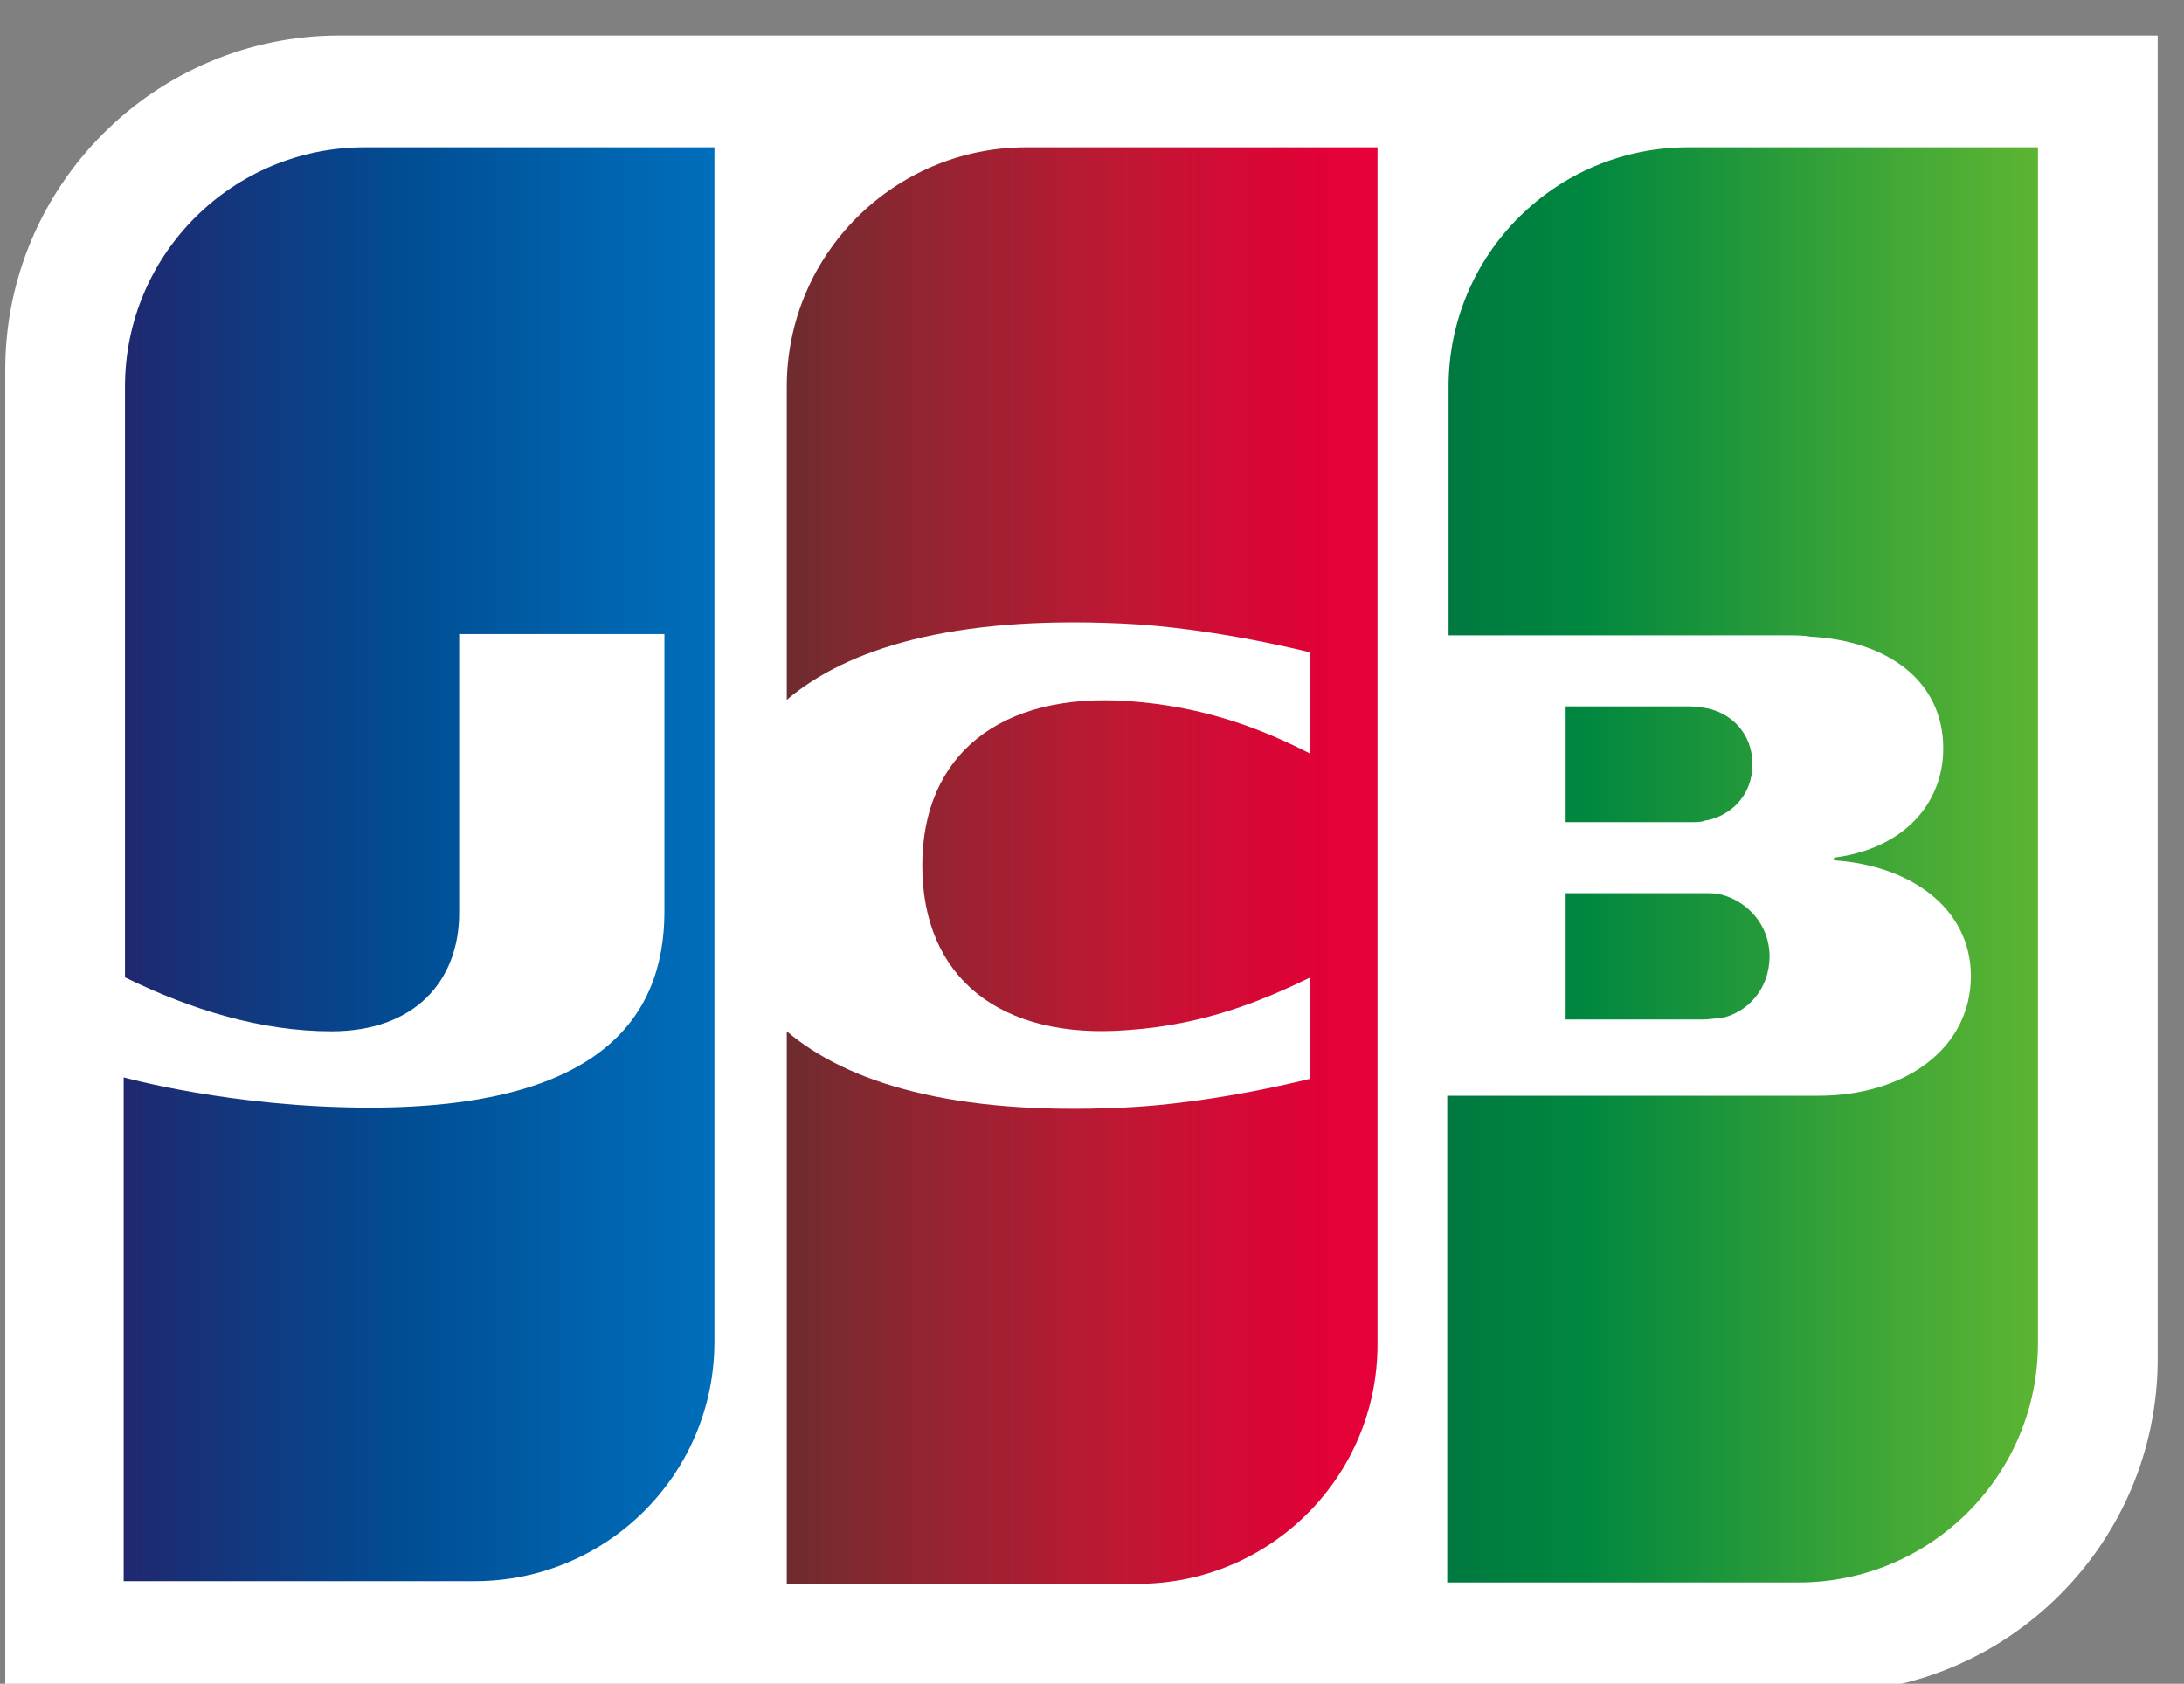 <svg version="1.2" xmlns="http://www.w3.org/2000/svg" viewBox="0 0 166 128" width="166" height="128"><rect x="0" y="0" width="166" height="128" fill="#808080" stroke="none"/><defs><linearGradient id="P" gradientUnits="userSpaceOnUse"/><linearGradient id="g1" x2="1" href="#P" gradientTransform="matrix(44.938,0,0,27.833,110.083,72.712)"><stop stop-color="#007940"/><stop offset=".23" stop-color="#00873f"/><stop offset=".74" stop-color="#40a737"/><stop offset="1" stop-color="#5cb531"/></linearGradient><linearGradient id="g2" x2="1" href="#P" gradientTransform="matrix(44.941,0,0,109.2,110.082,65.706)"><stop stop-color="#007940"/><stop offset=".23" stop-color="#00873f"/><stop offset=".74" stop-color="#40a737"/><stop offset="1" stop-color="#5cb531"/></linearGradient><linearGradient id="g3" x2="1" href="#P" gradientTransform="matrix(44.939,0,0,27.85,110.082,58.087)"><stop stop-color="#007940"/><stop offset=".23" stop-color="#00873f"/><stop offset=".74" stop-color="#40a737"/><stop offset="1" stop-color="#5cb531"/></linearGradient><linearGradient id="g4" x2="1" href="#P" gradientTransform="matrix(45.633,0,0,110.779,9.479,65.706)"><stop stop-color="#1f286f"/><stop offset=".48" stop-color="#004e94"/><stop offset=".83" stop-color="#0066b1"/><stop offset="1" stop-color="#006fbc"/></linearGradient><linearGradient id="g5" x2="1" href="#P" gradientTransform="matrix(44.321,0,0,107.792,59.541,65.706)"><stop stop-color="#6c2c2f"/><stop offset=".17" stop-color="#882730"/><stop offset=".57" stop-color="#be1833"/><stop offset=".86" stop-color="#dc0436"/><stop offset="1" stop-color="#e60039"/></linearGradient></defs><style>.a{fill:#fff}.b{fill:url(#g1)}.c{fill:url(#g2)}.d{fill:url(#g3)}.e{fill:url(#g4)}.f{fill:url(#g5)}</style><path class="a" d="m164 103.3c0 14-11.4 25.4-25.4 25.4h-138.2v-100.6c0-14 11.4-25.4 25.4-25.4h138.2z"/><path class="b" d="m119 77.5h10.5c0.3 0 1-0.1 1.3-0.1 2-0.4 3.7-2.2 3.7-4.7 0-2.4-1.7-4.2-3.7-4.7-0.3-0.1-0.9-0.1-1.3-0.1h-10.5z"/><path class="c" d="m128.3 11.2c-10 0-18.2 8.1-18.2 18.2v18.9h25.7c0.6 0 1.3 0 1.8 0.1 5.8 0.3 10.1 3.3 10.1 8.5 0 4.1-2.9 7.6-8.3 8.3v0.2c5.9 0.4 10.4 3.7 10.4 8.8 0 5.5-5 9.1-11.6 9.1h-28.2v37h26.7c10 0 18.2-8.1 18.2-18.2v-90.9z"/><path class="d" d="m133.2 58.1c0-2.4-1.7-4-3.7-4.3-0.2 0-0.7-0.1-1-0.1h-9.5v8.8h9.5c0.3 0 0.9 0 1-0.1 2-0.3 3.7-1.9 3.7-4.3z"/><path class="e" d="m27.7 11.2c-10 0-18.2 8.1-18.2 18.2v44.9c5.1 2.5 10.4 4.1 15.7 4.1 6.3 0 9.7-3.8 9.7-9v-21.2h15.6v21.1c0 8.2-5.1 14.9-22.4 14.9-10.5 0-18.7-2.3-18.7-2.3v38.3h26.7c10 0 18.2-8.1 18.2-18.2v-90.8z"/><path class="f" d="m78 11.2c-10 0-18.2 8.1-18.2 18.2v23.8c4.6-3.9 12.6-6.4 25.5-5.8 6.9 0.3 14.3 2.2 14.3 2.2v7.7c-3.7-1.9-8.1-3.6-13.8-4-9.8-0.7-15.7 4.1-15.7 12.5 0 8.5 5.9 13.3 15.7 12.5 5.7-0.4 10.1-2.2 13.8-4v7.7c0 0-7.3 1.9-14.3 2.2-12.9 0.6-20.9-1.9-25.5-5.8v42h26.7c10 0 18.2-8.1 18.2-18.2v-91z"/><path fill-rule="evenodd" class="a" d="m14.7 152.4h-2.9c-0.2 0-0.2 0-0.2-0.2v-1.4c0-0.2 0-0.2 0.2-0.2h3.2v-2c0-1.5 0-2.3-0.2-3.2 0.7 0 1.4 0.1 2 0.2 0.2 0 0.3 0.1 0.3 0.2 0 0.1 0 0.3-0.1 0.5-0.1 0.3-0.1 0.9-0.1 2.3v2h4v-2.3c0-1.2 0-2-0.2-2.9 0.7 0 1.3 0.1 1.9 0.1 0.2 0 0.3 0.1 0.3 0.2 0 0.2-0.1 0.3-0.1 0.5-0.1 0.3-0.1 0.9-0.1 2v2.3h4.2v-2.3c0-1.2 0-2.1-0.2-3 0.7 0 1.3 0.1 1.9 0.1 0.2 0 0.3 0.1 0.3 0.2 0 0.2-0.1 0.3-0.1 0.5-0.1 0.3-0.1 0.9-0.1 2.1v2.3h3.5c0.2 0 0.2 0 0.2 0.2v1.4c0 0.2 0 0.2-0.2 0.2h-3.5v7c0 0.2 0 0.2-0.2 0.2h-1.4c-0.2 0-0.2 0-0.2-0.2v-1.1h-4.2v1.1c0 0.2 0 0.2-0.2 0.2h-1.5c-0.2 0-0.2 0-0.2-0.2v-7h-4v9.9h14.2c0.2 0 0.2 0 0.2 0.2v1.4c0 0.2 0 0.2-0.2 0.2h-14.2v1.1c0 0.2 0 0.2-0.2 0.2h-1.5c-0.2 0-0.2 0-0.2-0.2v-12.7h-0.2zm12.2 0h-4.2v4.3h4.2zm24.1-6.7h3.3c0.2 0 0.2 0 0.2 0.2v8.4c0 0.2 0 0.2-0.2 0.2h-4.5c1.7 1.9 3.9 3.2 7.4 4.2-0.3 0.3-0.6 0.7-0.8 1.2-0.1 0.3-0.2 0.5-0.4 0.5-0.1 0-0.2 0-0.4-0.1-1.8-0.7-3.5-1.6-5-2.8q0 0.1 0 0.1c0 0.1-0.1 0.3-0.1 0.5-0.1 0.3-0.1 0.7-0.1 2.2v5c0 0.2 0 0.2-0.2 0.2h-1.5c-0.2 0-0.2 0-0.2-0.2v-5h0.1c0-1.5 0-2.2-0.2-3.1 0.7 0 1.3 0.1 1.9 0.1q0 0 0 0-1.4-1.2-2.5-2.8h-2.6q-1 1.5-2.3 2.7c0.6 0 1.3 0.1 1.8 0.2 0.3 0 0.4 0.1 0.4 0.3 0 0.1-0.1 0.3-0.1 0.4-0.1 0.3-0.1 0.7-0.2 1-0.2 2.9-1.6 5-5 6.3-0.2 0.1-0.3 0.1-0.4 0.1-0.1 0-0.2-0.1-0.4-0.4-0.2-0.4-0.6-0.7-1-1 3.5-0.9 4.7-2.5 5-5 0-0.7 0-1.4-0.1-1.9q-2.2 2-5.3 3.1c-0.2 0.1-0.3 0.1-0.4 0.1-0.1 0-0.2-0.1-0.4-0.5-0.2-0.4-0.5-0.8-0.8-1.1 3.1-0.9 5.5-2.3 7.1-4.4h-4.1c-0.2 0-0.2 0-0.2-0.2v-8.4c0-0.2 0-0.2 0.2-0.2h12zm-5.3 3.7v-2.1h-5.1v2.1zm0 3.5v-2.2h-5.1v2.2zm1.8-5.7v2.1h5.2v-2.1zm5.2 3.6h-5.2v2.2h5.2zm13.2-3.5c0.3 0.2 0.4 0.3 0.4 0.5 0 0.1 0 0.2-0.3 0.5-0.2 0.3-0.3 0.7-0.5 1.4-0.6 2.8-1 5.7-1 7.7 0 1.4 0.1 2.4 0.2 3.4 0.5-1.2 1-2.1 1.7-3.7 0.2 0.4 0.5 0.8 0.7 1.2 0.1 0.1 0.1 0.2 0.1 0.3 0 0.1 0 0.2-0.1 0.4-0.5 1.2-1 2.3-1.4 3.6-0.1 0.1-0.1 0.4-0.1 0.6v0.6c0 0.1 0 0.2-0.2 0.3-0.4 0.1-1 0.2-1.5 0.3q-0.1 0-0.3-0.3c-0.6-1.6-1-4.4-1-6.7 0-2.3 0.3-4.9 0.9-7.7 0.3-1.4 0.4-2 0.4-2.9 0.8 0 1.5 0.2 2 0.5zm4.8 10.9c0.1 0 0.2 0.1 0.2 0.3 0.1 1.7 1.4 2.4 3.9 2.4 1.7 0 3-0.1 4.5-0.3 0.2 0 0.3 0 0.3 0.3 0 0.4 0.1 1 0.1 1.5 0 0.2 0 0.3-0.3 0.3-1.5 0.2-2.7 0.3-4 0.3-2.9 0-4.4-0.4-5.4-1.6-0.6-0.7-0.9-1.7-0.9-2.9zm-0.8-8.6q0-0.3 0.3-0.3c1.4-0.2 3.8-0.4 4.9-0.4 1.4 0 2.6 0 3.3 0.1 0.4 0 0.4 0 0.4 0.3v1.4c0 0.2 0 0.3-0.3 0.2-1.1-0.1-2.5-0.1-3.7-0.1-1.4 0-3 0.1-5 0.5 0-1 0-1.4 0.1-1.7zm29.4 2.1c0.2 1.5 0.3 2.5 0.3 3.4 0 2.6-0.7 5.4-2.1 7-1.5 1.7-3 2.3-5.3 2.3-3.6 0-5.7-2.4-5.8-6.3 0-2.6 1-5.3 2.3-7 0.7-0.9 1.2-1.4 1.7-1.9-1 0.2-2 0.3-3.2 0.5-0.4 0.1-0.7 0.2-0.9 0.2-0.1 0-0.3-0.1-0.3-0.3-0.1-0.4-0.4-1.1-0.5-1.8 0.7 0.1 1.6 0.1 2.3 0 0.9-0.1 1.9-0.2 3-0.4 0.8-0.2 1.2-0.3 1.5-0.5q0.3-0.3 0.6 0c0.3 0.3 0.6 0.6 0.8 0.9 0.3 0.4 0.2 0.6-0.1 0.8-0.9 0.4-1.6 1.2-2.3 2-1.5 1.7-2.8 4.3-2.8 7.2 0 2.9 1.4 4.6 3.7 4.6 1.8 0 3.1-0.6 4.2-2.1 1.1-1.5 1.7-4.1 1.7-6.8 0-1.5 0-2.5-0.2-3.4 0-0.5-0.1-0.9-0.2-1.2-0.1-0.3-0.1-0.5-0.3-0.8-0.1-0.3-0.1-0.4 0.2-0.5 0.4-0.1 0.9-0.3 1.3-0.3 0.2 0 0.3 0.1 0.3 0.2 0.4 1.5 1 2.5 1.6 3.7 1.1 1.9 2.1 3.4 3.8 5 0.2 0.2 0.1 0.3 0 0.5-0.3 0.4-0.6 0.7-0.9 1.1-0.2 0.2-0.4 0.1-0.5-0.1-1.5-1.9-2.6-3.6-3.6-6.2zm14.9-5.7c0.2 0 0.3 0.2 0.3 0.3 0 0.3-0.1 0.5-0.1 0.9 0 0.5 0.1 1 0.1 1.5 0.2 1.7 0.4 3 0.8 4.3 1.3-0.6 2.4-1.2 3.7-1.9 0.7-0.4 1.1-0.7 1.4-1.1 0.6 0.6 1.1 1.2 1.4 1.7 0.2 0.3 0.2 0.7-0.3 0.8-0.6 0.1-1.4 0.4-2.1 0.7-1.8 0.8-3.7 1.7-5.3 2.6-2.2 1.3-3.1 2.5-3.1 3.9 0 1.7 1.5 2.3 4.7 2.3 2.3 0 4.5-0.2 6.3-0.5 0.2 0 0.3 0 0.4 0.2 0.1 0.5 0.1 1.1 0.2 1.6 0 0.2-0.1 0.3-0.3 0.4-2 0.2-3.7 0.3-6.4 0.3-4.2 0-6.8-1.1-6.8-4.2 0-2.4 1.6-4 4.4-5.8-0.6-1.7-1-4-1.2-5.8-0.1-1.1-0.3-1.8-0.5-2.4 0.8-0.1 1.8 0 2.4 0.2zm17.7 4.8c3.3-1.2 6.1-1.8 8-1.8 3.9 0 6.4 2.3 6.4 5.8 0 2.9-1.3 4.8-3.9 6.2-1.9 1-3.8 1.5-6 1.9-0.4 0.1-0.5 0-0.7-0.3-0.2-0.5-0.7-1-1.3-1.4 3-0.4 4.8-0.9 6.4-1.7 2-1.1 3.2-2.5 3.2-4.8 0-2.4-1.6-3.9-4.3-3.9-2.1 0-4.9 0.9-8.5 2.4-0.8 0.4-1.3 0.6-1.6 0.8-0.3 0.2-0.4 0.3-0.5 0.3-0.2 0-0.3-0.1-0.5-0.4-0.3-0.4-0.8-1.2-1.2-1.9 0.9-0.1 1.9-0.3 4.5-1.2zm23.3 11.9c0 1.8-1.5 3.2-3.3 3.2-1.8 0-3.3-1.4-3.3-3.2 0-1.8 1.5-3.2 3.3-3.2 1.8-0.1 3.3 1.4 3.3 3.2zm-5.3 0c0 1.1 0.9 2 2 2 1.1 0 2-0.9 2-2 0-1.1-0.9-2-2-2-1.1 0-2 0.9-2 2zm-140.1 14.7q0.3 0.1 0.3 0.3c0 0.1 0 0.2-0.1 0.3q-0.3 0.3-0.3 0.9c-0.1 0.5-0.1 0.9-0.2 1.4 2.1-0.2 3.9-0.5 6.2-1 0.2 0 0.3 0 0.3 0.2 0.1 0.3 0.2 0.8 0.2 1.2 0 0.2-0.2 0.3-0.4 0.4-2.9 0.6-4.6 0.8-6.6 1-0.1 1.1-0.2 1.9-0.2 2.9 1.1-0.3 2.6-0.6 3.9-0.6 0.2-0.5 0.4-1.2 0.4-1.8 0.7 0.2 1.3 0.5 1.6 0.7 0.2 0.1 0.3 0.3 0.3 0.4 0 0.1-0.1 0.3-0.2 0.4-0.1 0.2-0.2 0.3-0.3 0.5 3.2 0.6 4.9 2.7 4.9 5.5 0 3.5-3 5.4-6.6 6.3-0.4 0.1-0.6 0-0.8-0.3-0.1-0.3-0.5-0.7-1-1.1 1.7-0.3 3.4-1 4.4-1.7 1-0.7 1.9-1.7 1.9-3.6 0-2.2-1.7-3.4-3.5-3.7-1.2 2.5-2.7 4.5-4.4 6.2 0.1 0.5 0.3 0.8 0.5 1.2 0.1 0.2 0 0.3-0.1 0.4-0.4 0.3-0.8 0.5-1.1 0.6-0.2 0.1-0.3 0.1-0.4-0.1-0.1-0.3-0.3-0.6-0.4-1-1.7 1.3-3.1 1.8-4.2 1.8-1.5 0-2.3-1.1-2.3-2.6 0-2.6 2.2-5.5 5.4-7 0-1.2 0.1-2.3 0.2-3.3-1.3 0.1-2.1 0.1-2.6 0.1h-1.2c-0.2 0-0.3-0.1-0.3-0.4 0-0.4-0.1-0.8-0.1-1.3 1.5 0.1 2.8 0.1 4.5 0 0.1-0.8 0.2-1.6 0.2-2.2 0-0.6 0-0.9-0.1-1.3 1.1-0.1 1.8 0.1 2.2 0.3zm-6.2 14.7c0 0.6 0.3 1 0.9 1 0.7 0 1.8-0.5 3.2-1.6-0.3-1.4-0.5-2.8-0.5-4.3-2.3 1.4-3.6 3.4-3.6 4.9zm8.8-6.3c-1.1 0-2.3 0.3-3.5 0.7 0 1.4 0 2.7 0.3 3.9 1.2-1.1 2.5-3.2 3.2-4.6zm22.1-5.4c0.2-0.1 0.3 0 0.3 0.2 0.1 0.4 0.1 0.9 0.1 1.4 0 0.2 0 0.3-0.2 0.3-1.2 0.3-2.4 0.4-3.8 0.6-1.4 3.7-2.9 7.1-4.6 9.8-0.1 0.2-0.2 0.2-0.4 0.1-0.4-0.3-0.9-0.6-1.2-0.9-0.2-0.1-0.2-0.3 0-0.5 1.8-2.9 3.1-5.4 4.2-8.3-0.9 0.1-1.7 0.1-2.6 0.1h-1.2c-0.2 0-0.3 0-0.3-0.3-0.1-0.4-0.2-0.9-0.2-1.5 0.8 0.1 1.4 0.1 2 0.1 1 0 1.8 0 2.9-0.2 0.3-0.9 0.5-1.7 0.6-2.6 0.1-0.7 0.2-1.1 0.2-1.8 0.8 0.1 1.6 0.3 2.2 0.5 0.2 0 0.3 0.2 0.3 0.3 0 0.1 0 0.3-0.2 0.4-0.1 0.1-0.2 0.3-0.3 0.8-0.2 0.7-0.5 1.6-0.7 2.3 0.9-0.3 1.9-0.5 2.9-0.8zm1.1 5.8c0-0.5 0-0.9-0.2-1.5 0.8 0.1 1.4 0.2 2 0.3 0.2 0 0.3 0.2 0.3 0.3 0 0.1 0 0.2-0.1 0.4-0.1 0.3-0.1 0.6-0.1 1 0 1.4 0.1 2.6 0.3 4.1 1.7 0.7 2.9 1.3 4.2 2.2 0.2 0.1 0.2 0.2 0.1 0.4-0.2 0.5-0.5 1-0.8 1.4-0.1 0.2-0.3 0.2-0.4 0-1-0.9-2.1-1.5-3.2-2.1 0 2.3-1.4 3.5-4.2 3.5-2.1 0-3.9-1.1-3.9-3 0-1.9 1.7-3.1 4.1-3.1 0.6 0 1.3 0.1 2.1 0.2-0.1-1.3-0.2-2.9-0.2-4.1zm-1.8 5.7c-1.6 0-2.4 0.6-2.4 1.4 0 0.9 0.8 1.4 2.2 1.4 1.6 0 2.3-0.9 2.3-2v-0.5c-0.6-0.2-1.4-0.3-2.1-0.3zm4.1-10.7c0.1-0.2 0.2-0.2 0.4-0.1 1.5 0.4 3.2 1.2 4.5 2.2 0.2 0.1 0.2 0.2 0.1 0.5-0.2 0.4-0.5 0.9-0.7 1.3-0.1 0.2-0.2 0.2-0.3 0.1-1.4-1-3-1.9-4.7-2.4 0.2-0.7 0.5-1.3 0.7-1.6zm20.7-0.8c0.2 0 0.3 0 0.3 0.2 0.1 0.4 0.1 0.9 0.1 1.2 0 0.3 0 0.3-0.3 0.4-1.5 0.4-2.7 0.7-4.1 0.9-1.4 4.9-2.8 8.6-4.3 12.4-0.1 0.3-0.2 0.3-0.4 0.2-0.2-0.1-1.1-0.5-1.4-0.7-0.1-0.1-0.2-0.2-0.1-0.4 1.8-4 3.1-7.4 4.2-11.2-1.4 0.1-3 0.3-4.3 0.3-0.3 0-0.4 0-0.4-0.3-0.1-0.4-0.2-1-0.3-1.6h1.6c1.1 0 2.5-0.1 3.9-0.3 0.3-1.1 0.5-2 0.6-2.9 0.1-0.6 0.2-1.4 0.2-2.1 0.9 0.1 1.7 0.4 2.3 0.6 0.1 0.1 0.2 0.2 0.2 0.3 0 0.1 0 0.2-0.2 0.4-0.2 0.3-0.3 0.5-0.4 0.9-0.3 0.9-0.4 1.8-0.6 2.5 0.9 0 2.2-0.4 3.4-0.8zm-1 10.8q0.3 0 0.3 0.3c0.2 1.9 1.4 2.5 4 2.5 1.2 0 2.7-0.2 3.6-0.3 0.2 0 0.3 0 0.3 0.2 0.1 0.4 0.1 1 0.1 1.4 0 0.3 0 0.3-0.3 0.3-0.8 0.1-2 0.2-3.1 0.2-2.8 0-4.3-0.4-5.4-1.4-0.8-0.7-1-1.8-1.1-3.1 0.6 0 1.3-0.1 1.6-0.1zm0.2-6c0-0.3 0-0.3 0.3-0.4 1.4-0.3 2.9-0.5 4.2-0.5 0.9 0 1.9 0.1 2.8 0.2 0.3 0 0.3 0.1 0.3 0.3v1.3q0 0.4-0.3 0.3c-0.9-0.2-1.9-0.3-2.9-0.3-1.4 0-3 0.2-4.4 0.5zm18-6.4c0.3 0.2 0.4 0.3 0.4 0.5 0 0.1 0 0.2-0.3 0.5-0.2 0.3-0.3 0.7-0.5 1.4-0.6 2.8-1 5.7-1 7.7 0 1.4 0.1 2.4 0.2 3.4 0.5-1.2 1-2.1 1.7-3.7 0.2 0.4 0.5 0.8 0.7 1.2 0.1 0.1 0.1 0.2 0.1 0.3 0 0.1 0 0.2-0.1 0.4-0.5 1.2-1 2.3-1.4 3.6-0.1 0.1-0.1 0.4-0.1 0.6v0.6c0 0.1 0 0.2-0.2 0.3-0.4 0.1-1 0.2-1.5 0.3q-0.2 0-0.3-0.3c-0.6-1.6-1-4.4-1-6.7 0-2.3 0.3-4.9 0.9-7.7 0.3-1.4 0.4-2 0.4-2.9 0.8 0 1.5 0.2 2 0.5zm4.8 10.9c0.1 0 0.2 0.1 0.2 0.3 0.1 1.7 1.4 2.4 3.9 2.4 1.7 0 3-0.1 4.5-0.3 0.2 0 0.3 0 0.3 0.3 0 0.4 0.1 1 0.1 1.5 0 0.2 0 0.3-0.3 0.3-1.5 0.2-2.7 0.3-4 0.3-2.9 0-4.4-0.4-5.5-1.6-0.6-0.7-0.9-1.7-0.9-2.9zm-0.8-8.6q0-0.3 0.3-0.3c1.4-0.2 3.8-0.4 4.9-0.4 1.4 0 2.6 0 3.3 0.1 0.4 0 0.4 0 0.4 0.3v1.4c0 0.2 0 0.3-0.3 0.2-1.1-0.1-2.5-0.1-3.7-0.1-1.4 0-3 0.1-5 0.5 0-1 0-1.4 0.1-1.7zm29.4 2.1c0.2 1.5 0.3 2.5 0.3 3.4 0 2.6-0.7 5.4-2.1 7-1.5 1.7-3 2.3-5.3 2.3-3.6 0-5.7-2.4-5.8-6.3 0-2.6 1-5.3 2.3-7 0.7-0.9 1.2-1.4 1.7-1.9-1 0.2-2 0.3-3.2 0.5-0.4 0.1-0.7 0.2-0.9 0.2-0.1 0-0.3-0.1-0.3-0.3-0.1-0.4-0.4-1.1-0.5-1.8 0.7 0.1 1.6 0.1 2.3 0 0.9-0.1 1.9-0.2 3-0.4 0.8-0.2 1.2-0.3 1.5-0.5q0.3-0.3 0.6 0c0.3 0.3 0.6 0.6 0.8 0.9 0.3 0.4 0.2 0.6-0.1 0.8-0.9 0.4-1.6 1.2-2.3 2-1.5 1.7-2.8 4.3-2.8 7.2 0 2.9 1.4 4.6 3.7 4.6 1.8 0 3.1-0.6 4.2-2.1 1.1-1.5 1.7-4.1 1.7-6.8 0-1.5 0-2.5-0.2-3.4 0-0.5-0.1-0.9-0.2-1.2-0.1-0.3-0.1-0.5-0.3-0.8-0.1-0.3-0.1-0.4 0.2-0.5 0.4-0.1 0.9-0.3 1.3-0.3 0.2 0 0.3 0.1 0.3 0.2 0.4 1.5 1 2.5 1.6 3.7 1.1 1.9 2.1 3.4 3.8 5 0.2 0.2 0.1 0.3 0 0.5-0.3 0.4-0.6 0.7-0.9 1.1-0.2 0.2-0.4 0.1-0.5-0.1-1.5-1.9-2.6-3.6-3.6-6.2zm14.9-5.7c0.2 0 0.3 0.2 0.3 0.3 0 0.3-0.1 0.5-0.1 0.9 0 0.5 0.1 1 0.1 1.5 0.2 1.7 0.4 3 0.8 4.3 1.3-0.6 2.4-1.2 3.7-1.9 0.7-0.4 1.1-0.7 1.4-1.1 0.6 0.6 1.1 1.2 1.4 1.7 0.2 0.3 0.2 0.7-0.3 0.8-0.6 0.1-1.4 0.4-2.1 0.7-1.8 0.8-3.7 1.7-5.3 2.6-2.2 1.3-3.1 2.5-3.1 3.9 0 1.7 1.5 2.3 4.7 2.3 2.3 0 4.5-0.2 6.3-0.5 0.2 0 0.3 0 0.4 0.2 0.1 0.5 0.1 1.1 0.2 1.6 0 0.2-0.1 0.3-0.3 0.4-2 0.2-3.7 0.3-6.4 0.3-4.2 0-6.8-1.1-6.8-4.2 0-2.4 1.6-4 4.4-5.8-0.6-1.7-1-4-1.2-5.8-0.1-1.1-0.3-1.8-0.5-2.4 0.8-0.1 1.8 0 2.4 0.2zm17.7 4.8c3.3-1.2 6.1-1.8 8-1.8 3.9 0 6.4 2.3 6.4 5.8 0 2.9-1.3 4.8-3.9 6.2-1.9 1-3.8 1.5-6 1.9-0.4 0.1-0.5 0-0.7-0.3-0.2-0.5-0.7-1-1.3-1.4 3-0.4 4.8-0.9 6.4-1.7 2-1.1 3.2-2.5 3.2-4.8 0-2.4-1.6-3.9-4.3-3.9-2.1 0-4.9 0.9-8.5 2.4-0.8 0.4-1.3 0.6-1.6 0.8-0.3 0.2-0.4 0.3-0.5 0.3-0.2 0-0.3-0.1-0.5-0.4-0.3-0.4-0.8-1.2-1.2-1.9 0.9-0.1 1.9-0.3 4.5-1.2zm23.3 11.9c0 1.8-1.5 3.2-3.3 3.2-1.8 0-3.3-1.4-3.3-3.2 0-1.8 1.5-3.2 3.3-3.2 1.8-0.1 3.3 1.4 3.3 3.2zm-5.3 0c0 1.1 0.9 2 2 2 1.1 0 2-0.9 2-2 0-1.1-0.9-2-2-2-1.1 0-2 0.9-2 2z"/></svg>
